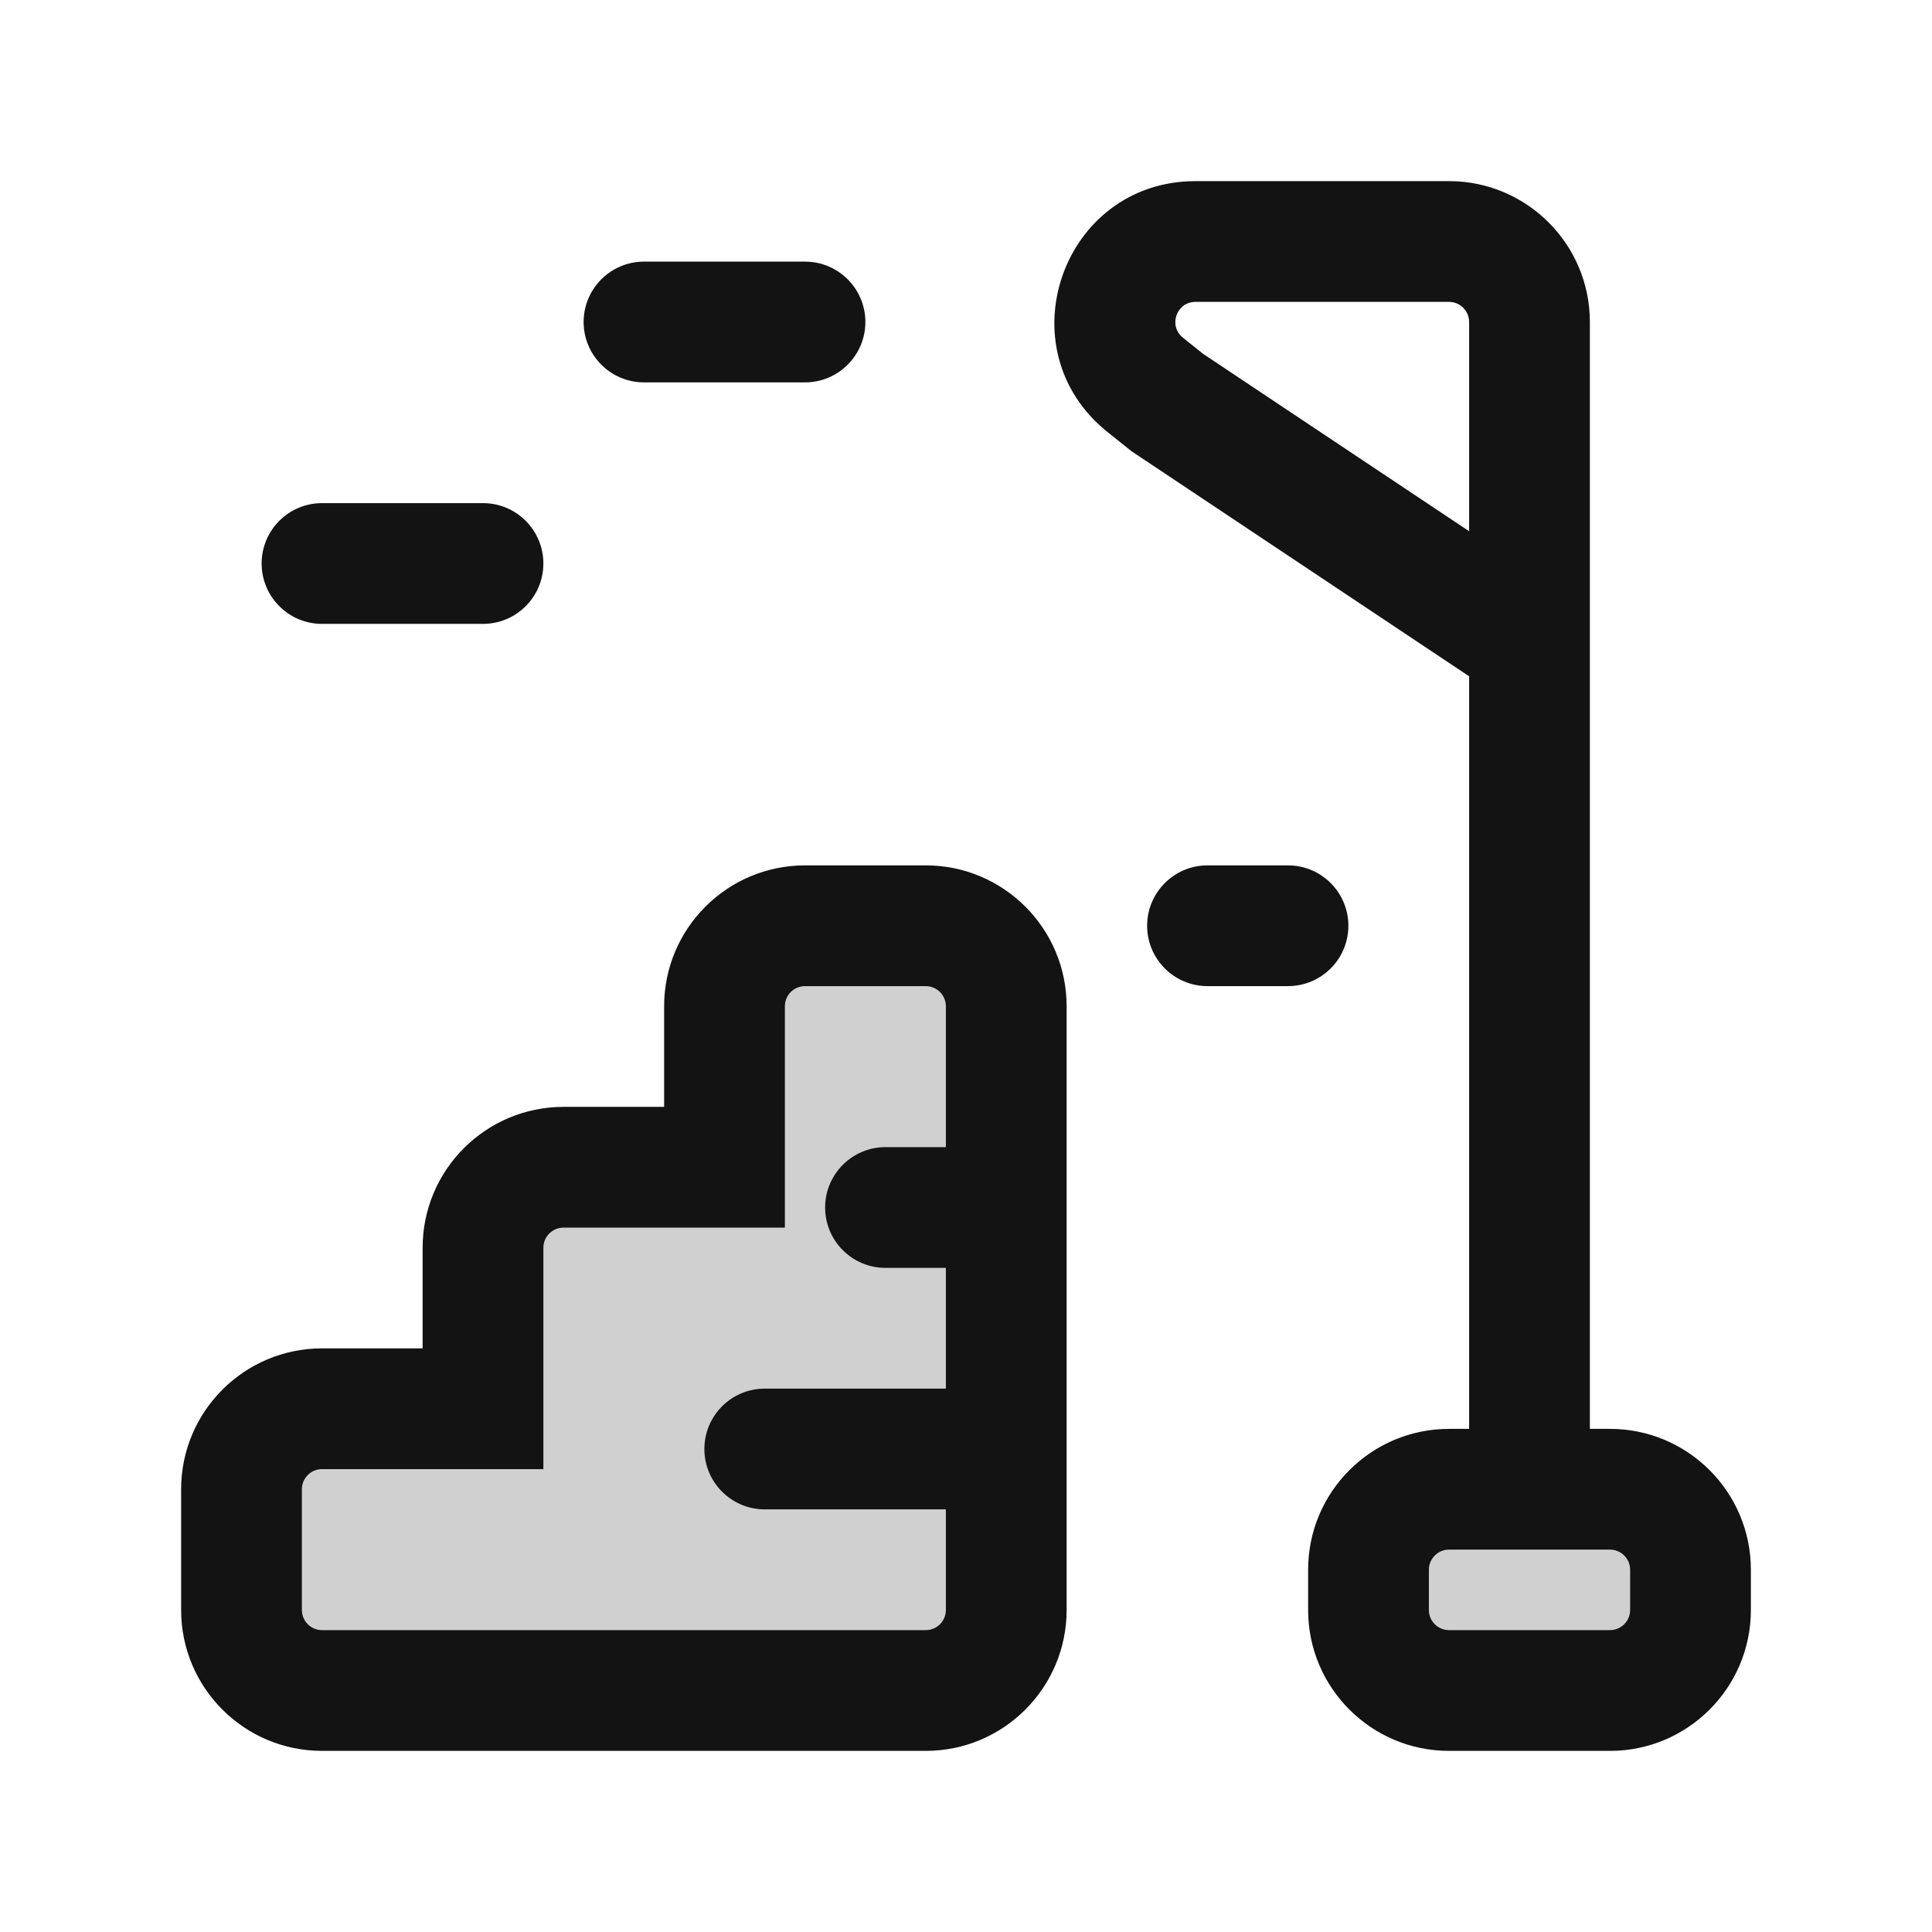 <svg width="24" height="24" viewBox="0 0 24 24" fill="none" xmlns="http://www.w3.org/2000/svg">
<g opacity="0.2">
<path d="M3.5 17.5L3 18V20.5L3.5 21H11.5L12.5 20V12.5L12 11.5H9.5L9 12.5V14.5H6.5L6 15.5V17.5H3.5Z" fill="#131313"/>
<path d="M18 18.5H20L21 19.5V21H17.5L17 20.5V19.5L18 18.5Z" fill="#131313"/>
</g>
<path fill-rule="evenodd" clip-rule="evenodd" d="M13.758 5.367C12.466 4.333 13.197 2.25 14.851 2.25H18C18.966 2.25 19.75 3.034 19.75 4V17.75H20C20.966 17.75 21.75 18.534 21.75 19.5V20C21.75 20.966 20.966 21.75 20 21.75H18C17.034 21.75 16.25 20.966 16.25 20V19.5C16.25 18.534 17.034 17.75 18 17.75H18.25V8.401L14.057 5.606L13.758 5.367ZM18.25 6.599V4C18.25 3.862 18.138 3.75 18 3.75H14.851C14.614 3.75 14.51 4.048 14.695 4.195L14.943 4.394L18.25 6.599ZM18 19.25C17.862 19.25 17.75 19.362 17.75 19.5V20C17.75 20.138 17.862 20.25 18 20.25H20C20.138 20.25 20.25 20.138 20.25 20V19.5C20.25 19.362 20.138 19.25 20 19.25H18Z" fill="#131313"/>
<path fill-rule="evenodd" clip-rule="evenodd" d="M8.25 12.5C8.25 11.534 9.034 10.75 10 10.75H11.5C12.466 10.75 13.25 11.534 13.25 12.5V20C13.25 20.966 12.466 21.75 11.5 21.75H4C3.034 21.75 2.25 20.966 2.25 20V18.5C2.25 17.534 3.034 16.75 4 16.75H5.25V15.5C5.25 14.534 6.034 13.75 7 13.75H8.25V12.5ZM10 12.25C9.862 12.25 9.75 12.362 9.75 12.5V15.25H7C6.862 15.25 6.75 15.362 6.75 15.5V18.25H4C3.862 18.25 3.75 18.362 3.75 18.5V20C3.75 20.138 3.862 20.25 4 20.25H11.5C11.638 20.25 11.75 20.138 11.75 20V18.75H9.5C9.086 18.75 8.75 18.414 8.75 18C8.75 17.586 9.086 17.25 9.5 17.25H11.75V15.75H11C10.586 15.75 10.25 15.414 10.25 15C10.25 14.586 10.586 14.25 11 14.25H11.75V12.5C11.75 12.362 11.638 12.25 11.5 12.25H10Z" fill="#131313"/>
<path d="M15 10.75C14.586 10.75 14.25 11.086 14.25 11.5C14.25 11.914 14.586 12.25 15 12.25H16C16.414 12.25 16.75 11.914 16.75 11.5C16.75 11.086 16.414 10.75 16 10.75H15Z" fill="#131313"/>
<path d="M7.25 4C7.25 3.586 7.586 3.25 8 3.25H10C10.414 3.25 10.75 3.586 10.75 4C10.75 4.414 10.414 4.75 10 4.75H8C7.586 4.75 7.25 4.414 7.25 4Z" fill="#131313"/>
<path d="M4 6.25C3.586 6.25 3.25 6.586 3.25 7C3.25 7.414 3.586 7.75 4 7.75H6C6.414 7.75 6.75 7.414 6.75 7C6.75 6.586 6.414 6.25 6 6.25H4Z" fill="#131313"/>
</svg>
